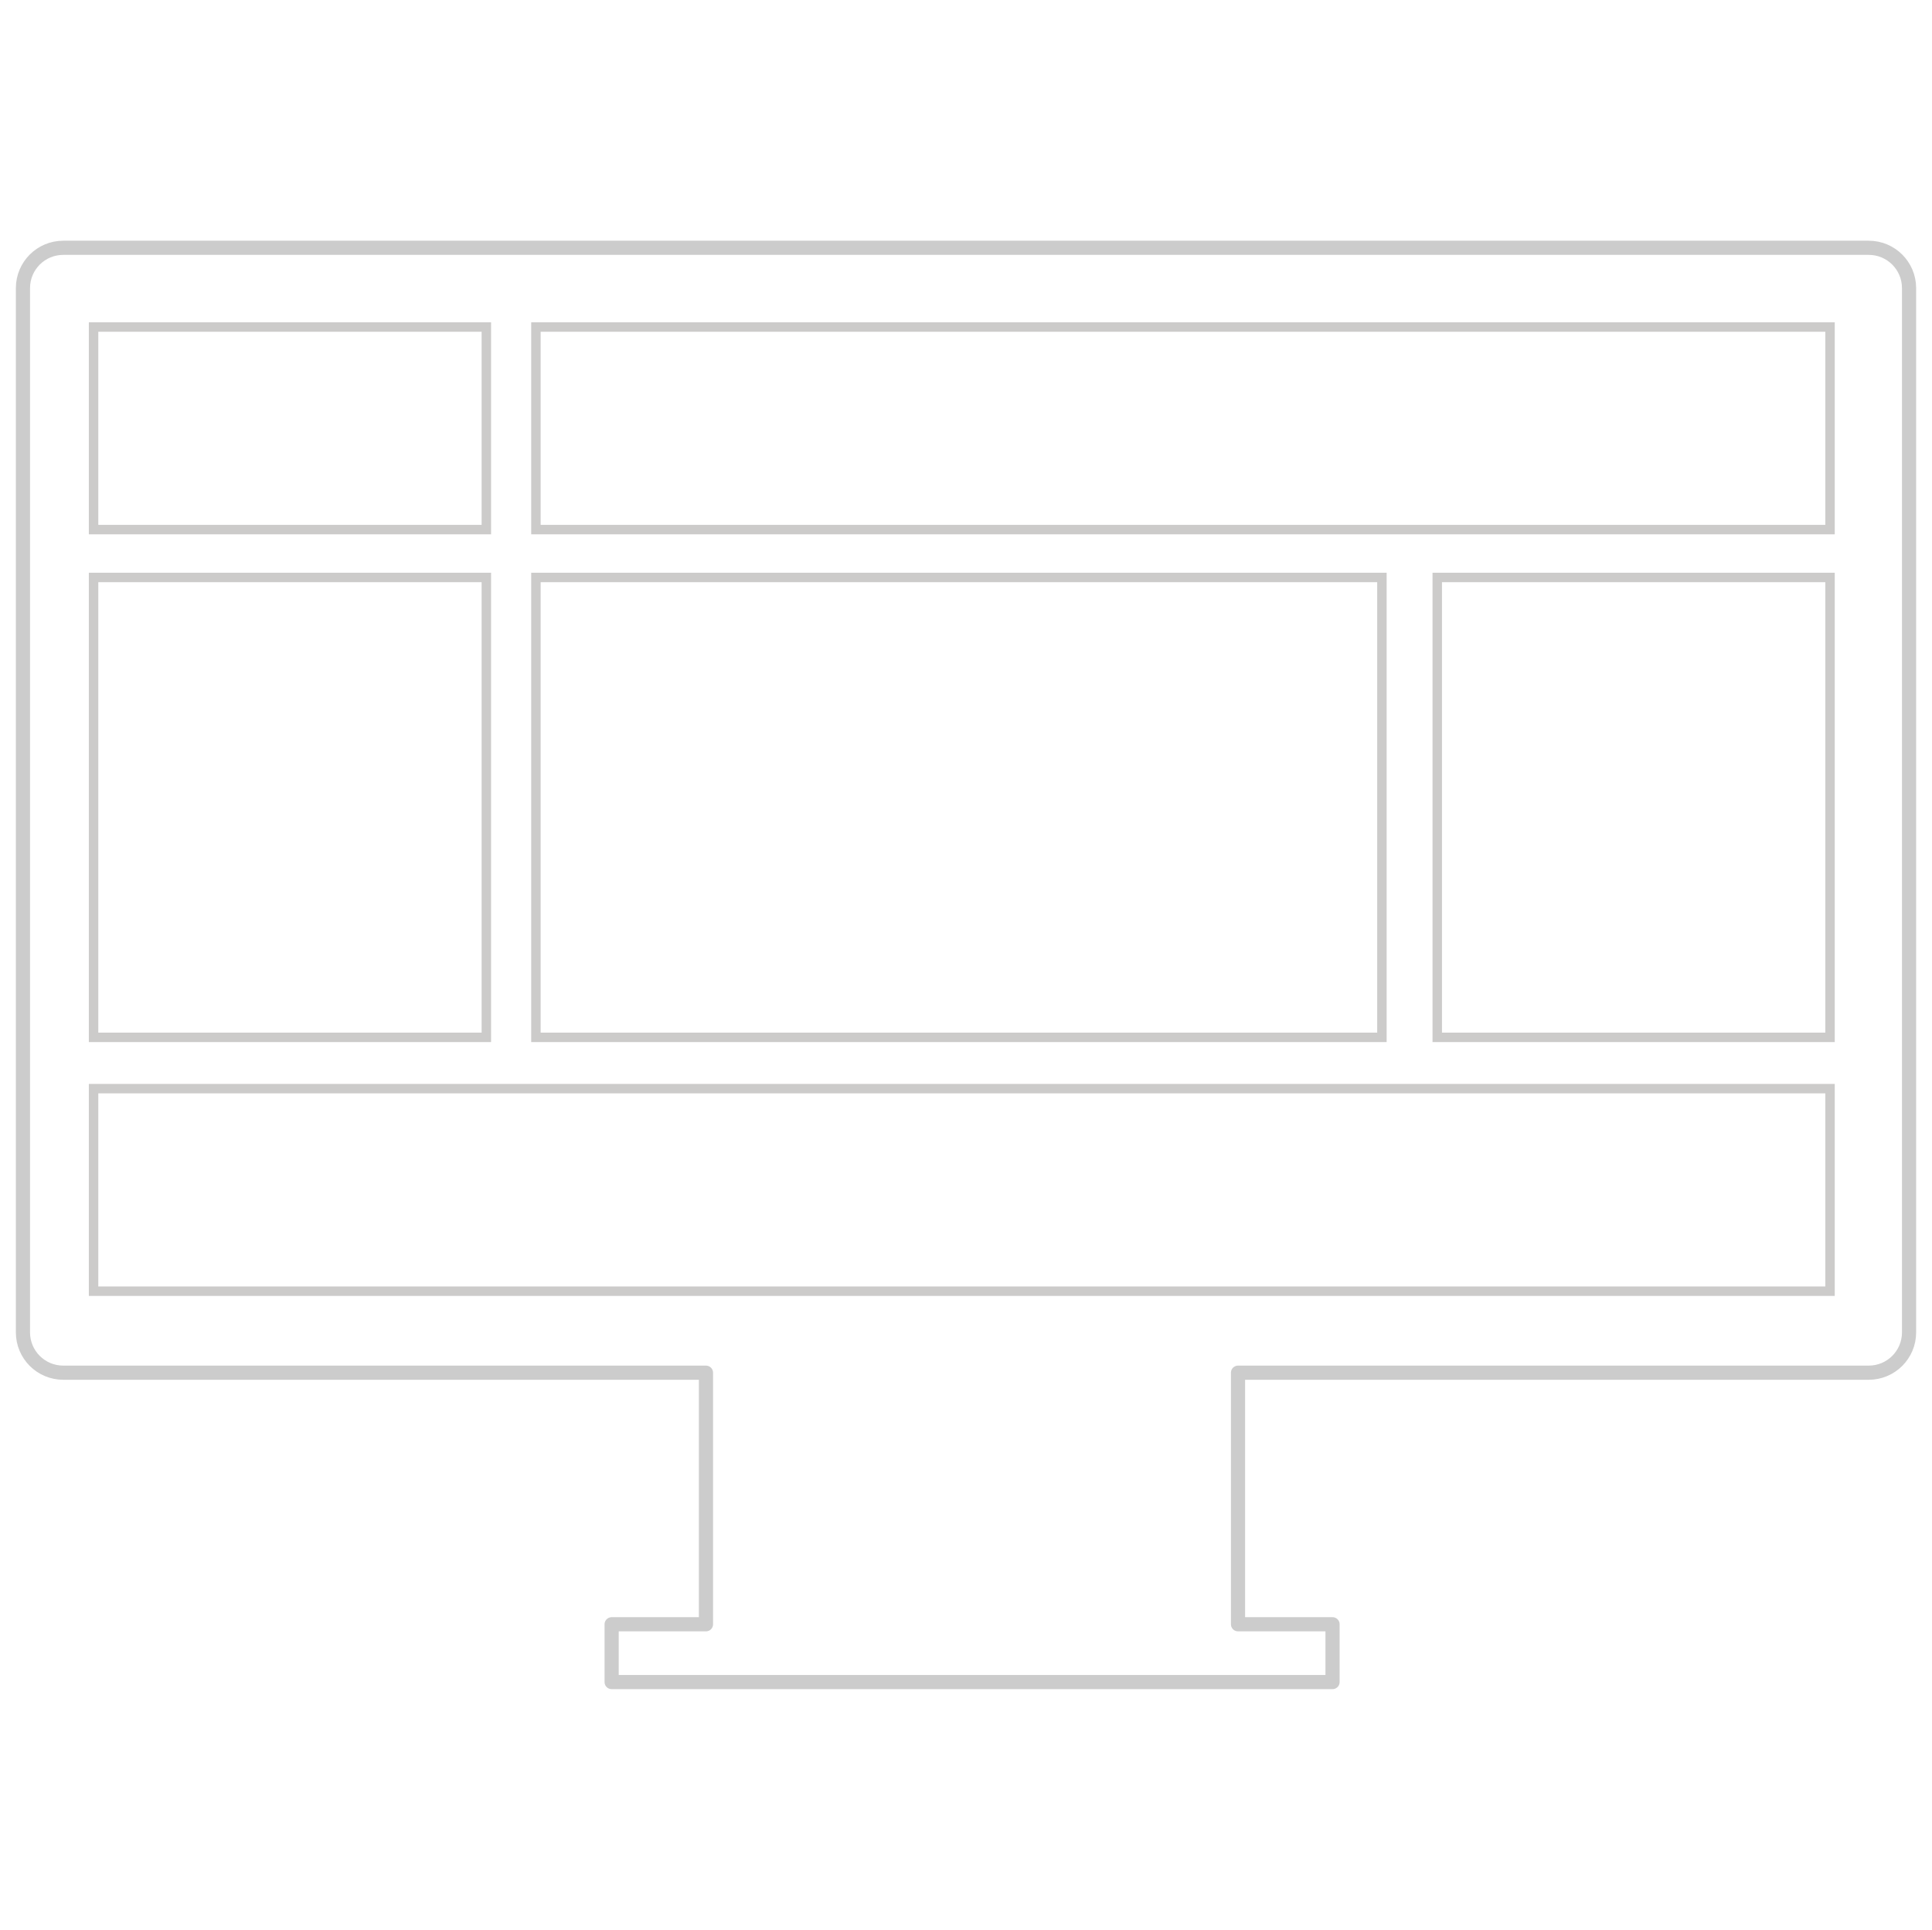 <?xml version="1.0" encoding="UTF-8"?>
<svg id="Layer_3" xmlns="http://www.w3.org/2000/svg" version="1.1" viewBox="0 0 204.62 204.37">
  <!-- Generator: Adobe Illustrator 29.5.1, SVG Export Plug-In . SVG Version: 2.1.0 Build 141)  -->
  <defs>
    <style>
      .st0 {
        stroke: #cccbca;
        stroke-miterlimit: 10;
      }

      .st0, .st1 {
        fill: none;
      }

      .st1 {
        stroke: #ccc;
        stroke-linejoin: round;
        stroke-width: 1.5px;
      }
    </style>
  </defs>
  <path class="st1" d="M197.92,26.24H6.7c-2.36,0-4.27,1.91-4.27,4.27v110.58c0,2.36,1.91,4.27,4.27,4.27h68.07v26.64h-9.99v6.12h76.35v-6.12h-10.01v-26.64h66.8c2.36,0,4.27-1.91,4.27-4.27V30.51c0-2.36-1.91-4.27-4.27-4.27Z"/>
  <rect class="st0" x="9.91" y="34.63" width="41.6" height="21.45"/>
  <rect class="st0" x="56.76" y="34.63" width="137.06" height="21.45"/>
  <rect class="st0" x="9.91" y="61.15" width="41.6" height="48.7"/>
  <rect class="st0" x="152.22" y="61.15" width="41.6" height="48.7"/>
  <rect class="st0" x="56.76" y="61.15" width="89.6" height="48.7"/>
  <rect class="st0" x="9.91" y="115.28" width="183.91" height="21.45"/>
</svg>